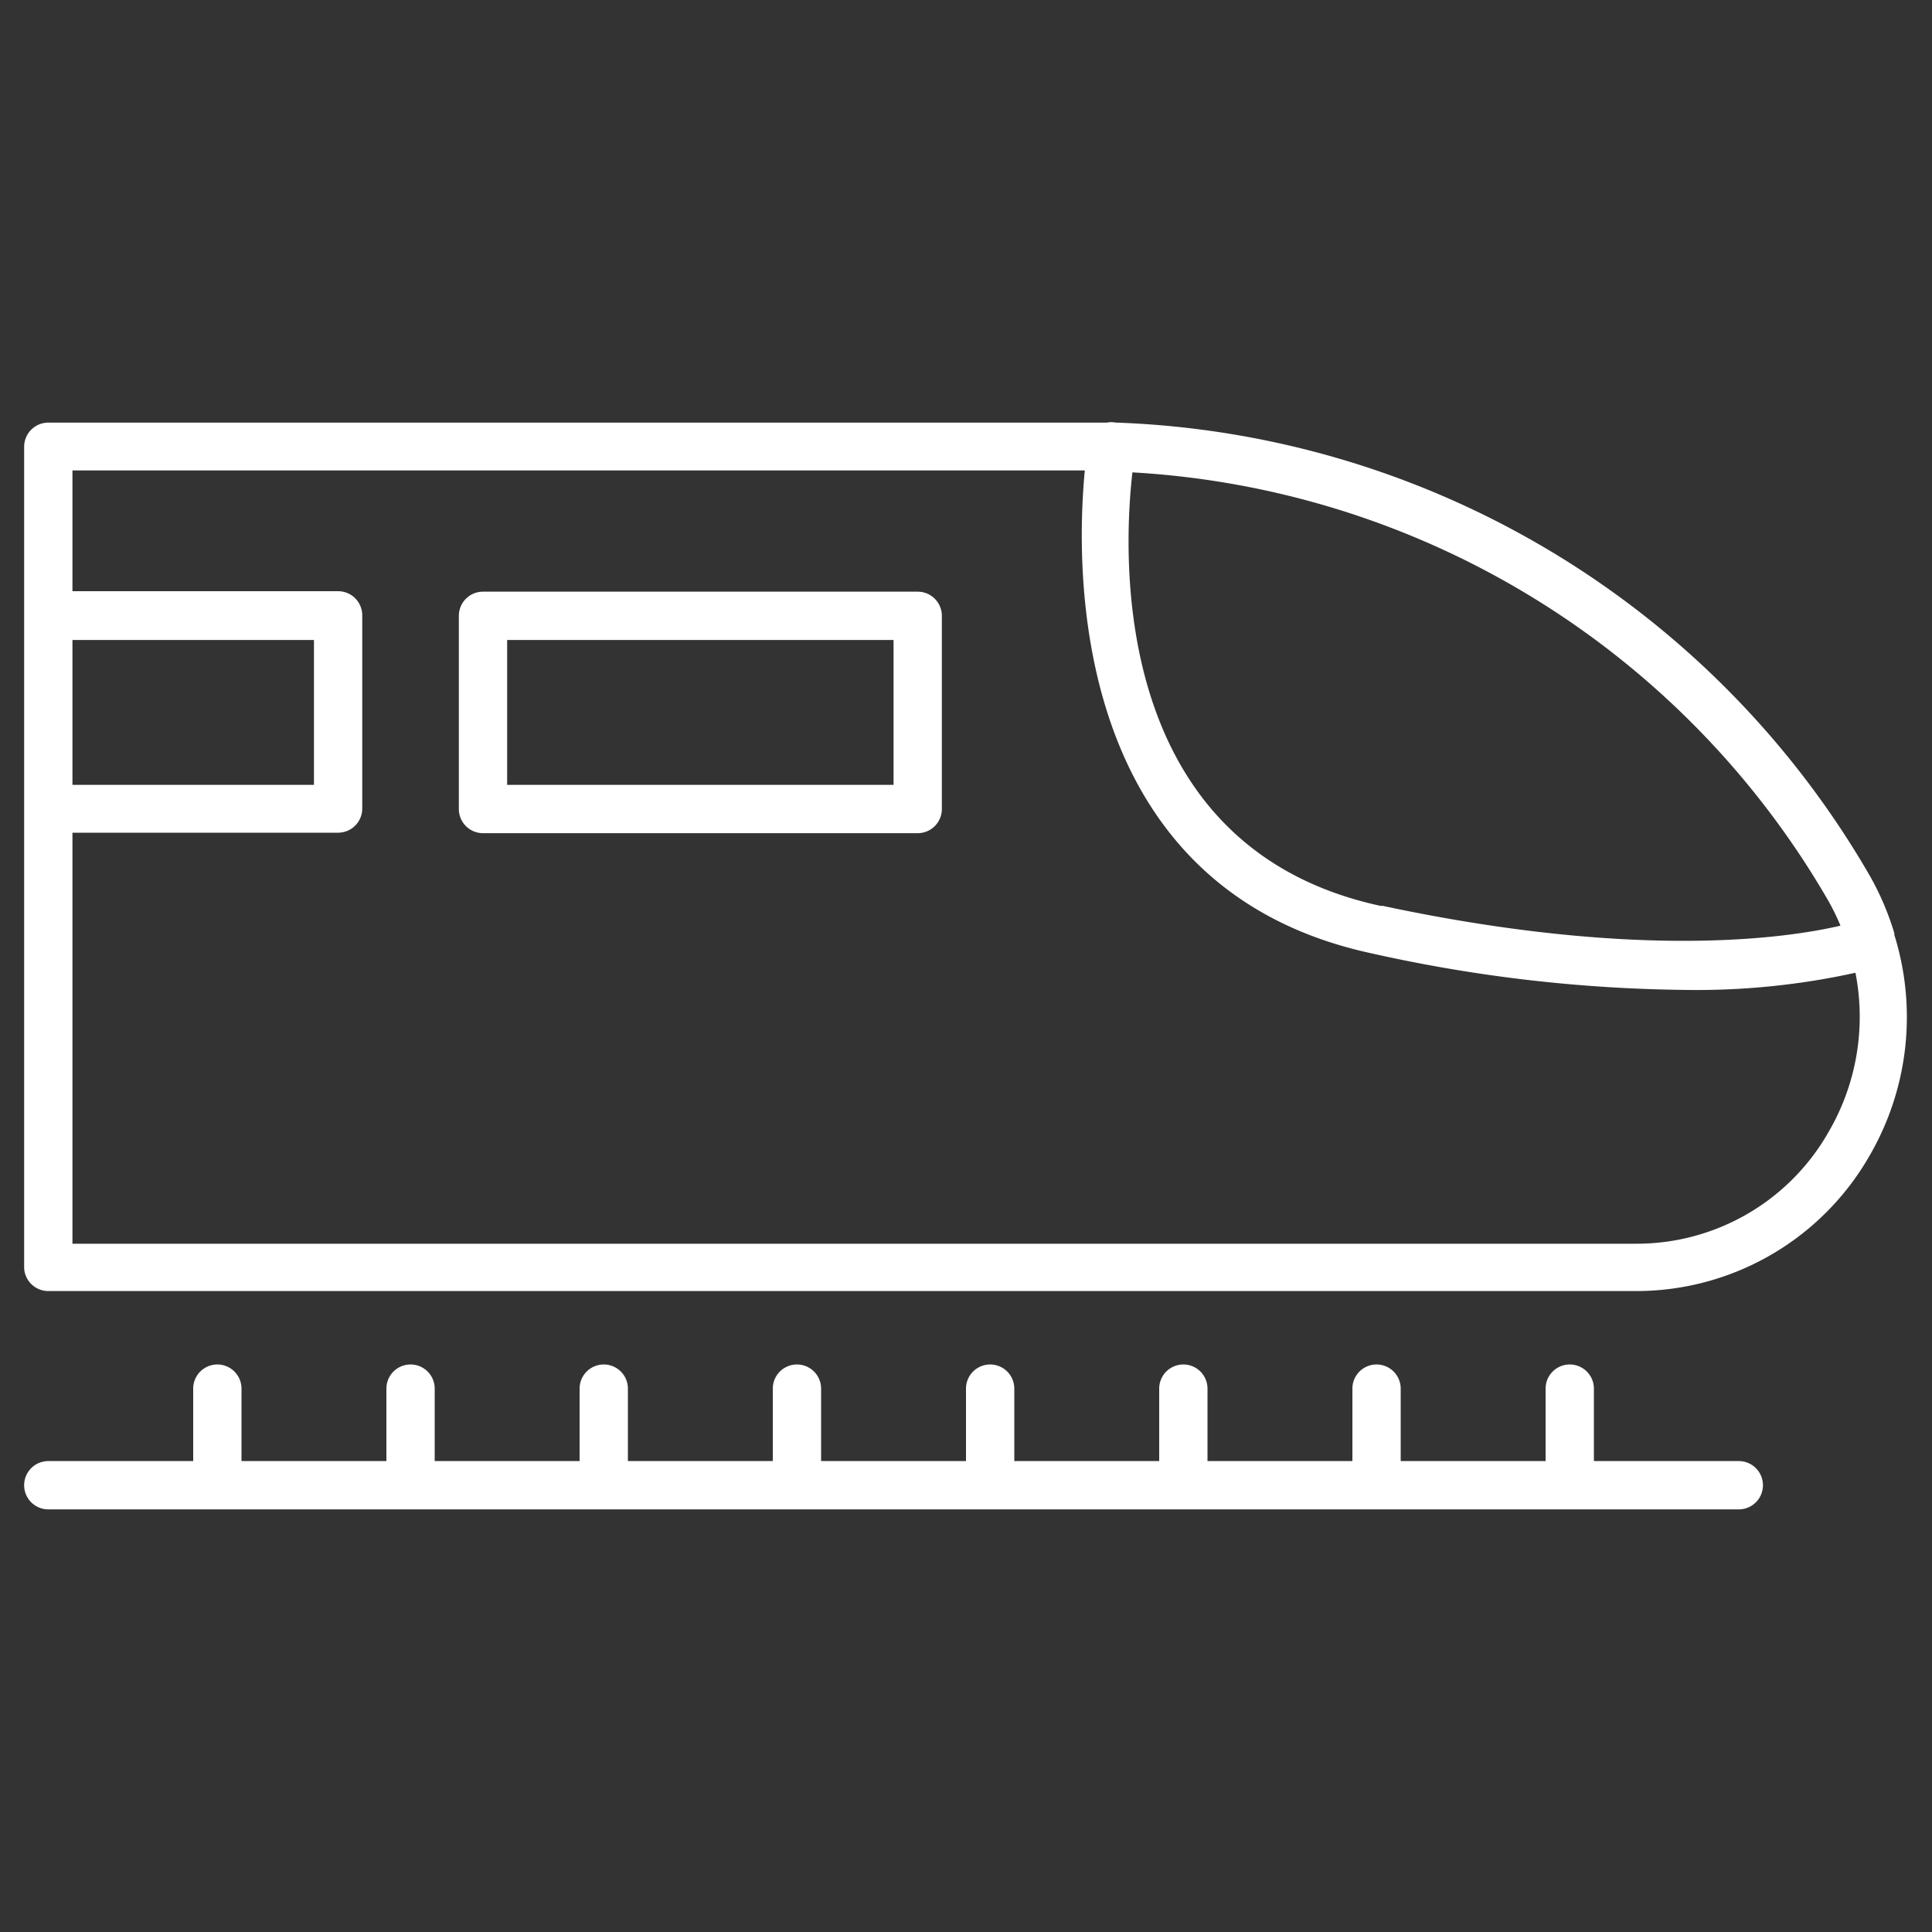 <?xml version="1.0" ?><svg data-name="Layer 1" id="Layer_1" viewBox="0 0 80 80" xmlns="http://www.w3.org/2000/svg"><rect x="0" y="0" width="80" height="80" fill="#333333" stroke="none"/><title/><path d="M1,61.5a1,1,0,0,1,1-1H8v-3a1,1,0,0,1,2,0v3h6v-3a1,1,0,0,1,2,0v3h6v-3a1,1,0,0,1,2,0v3h6v-3a1,1,0,0,1,2,0v3h6v-3a1,1,0,0,1,2,0v3h6v-3a1,1,0,0,1,2,0v3h6v-3a1,1,0,0,1,2,0v3h6v-3a1,1,0,0,1,2,0v3h6a1,1,0,0,1,0,2H2A1,1,0,0,1,1,61.5Zm38-36v8a1,1,0,0,1-1,1H20a1,1,0,0,1-1-1v-8a1,1,0,0,1,1-1H38A1,1,0,0,1,39,25.5Zm-2,1H21v6H37ZM1,52.5v-34a1,1,0,0,1,1-1H45.1l.73,0a.92.92,0,0,1,.37,0l.06,0A37.57,37.57,0,0,1,77.44,36.29a11.57,11.57,0,0,1,1,2.35l0,0s0,0,0,.07a11.43,11.43,0,0,1-1,9.1,11.13,11.13,0,0,1-9.72,5.65H2A1,1,0,0,1,1,52.5Zm56.21-15c10.56,2.26,16.78,1.35,19,.83a9.44,9.44,0,0,0-.52-1.06A35.6,35.6,0,0,0,46.89,19.56C46.5,23,45.94,35.11,57.21,37.52ZM3,32.5H13v-6H3Zm0,19H67.73a9.14,9.14,0,0,0,8-4.65,9.46,9.46,0,0,0,1.1-6.57,30.59,30.59,0,0,1-7.07.71,62.1,62.1,0,0,1-12.95-1.51c-12.54-2.69-12.28-15.94-11.89-20H3v5H14a1,1,0,0,1,1,1v8a1,1,0,0,1-1,1H3Z" fill="#FFFFFF"/></svg>